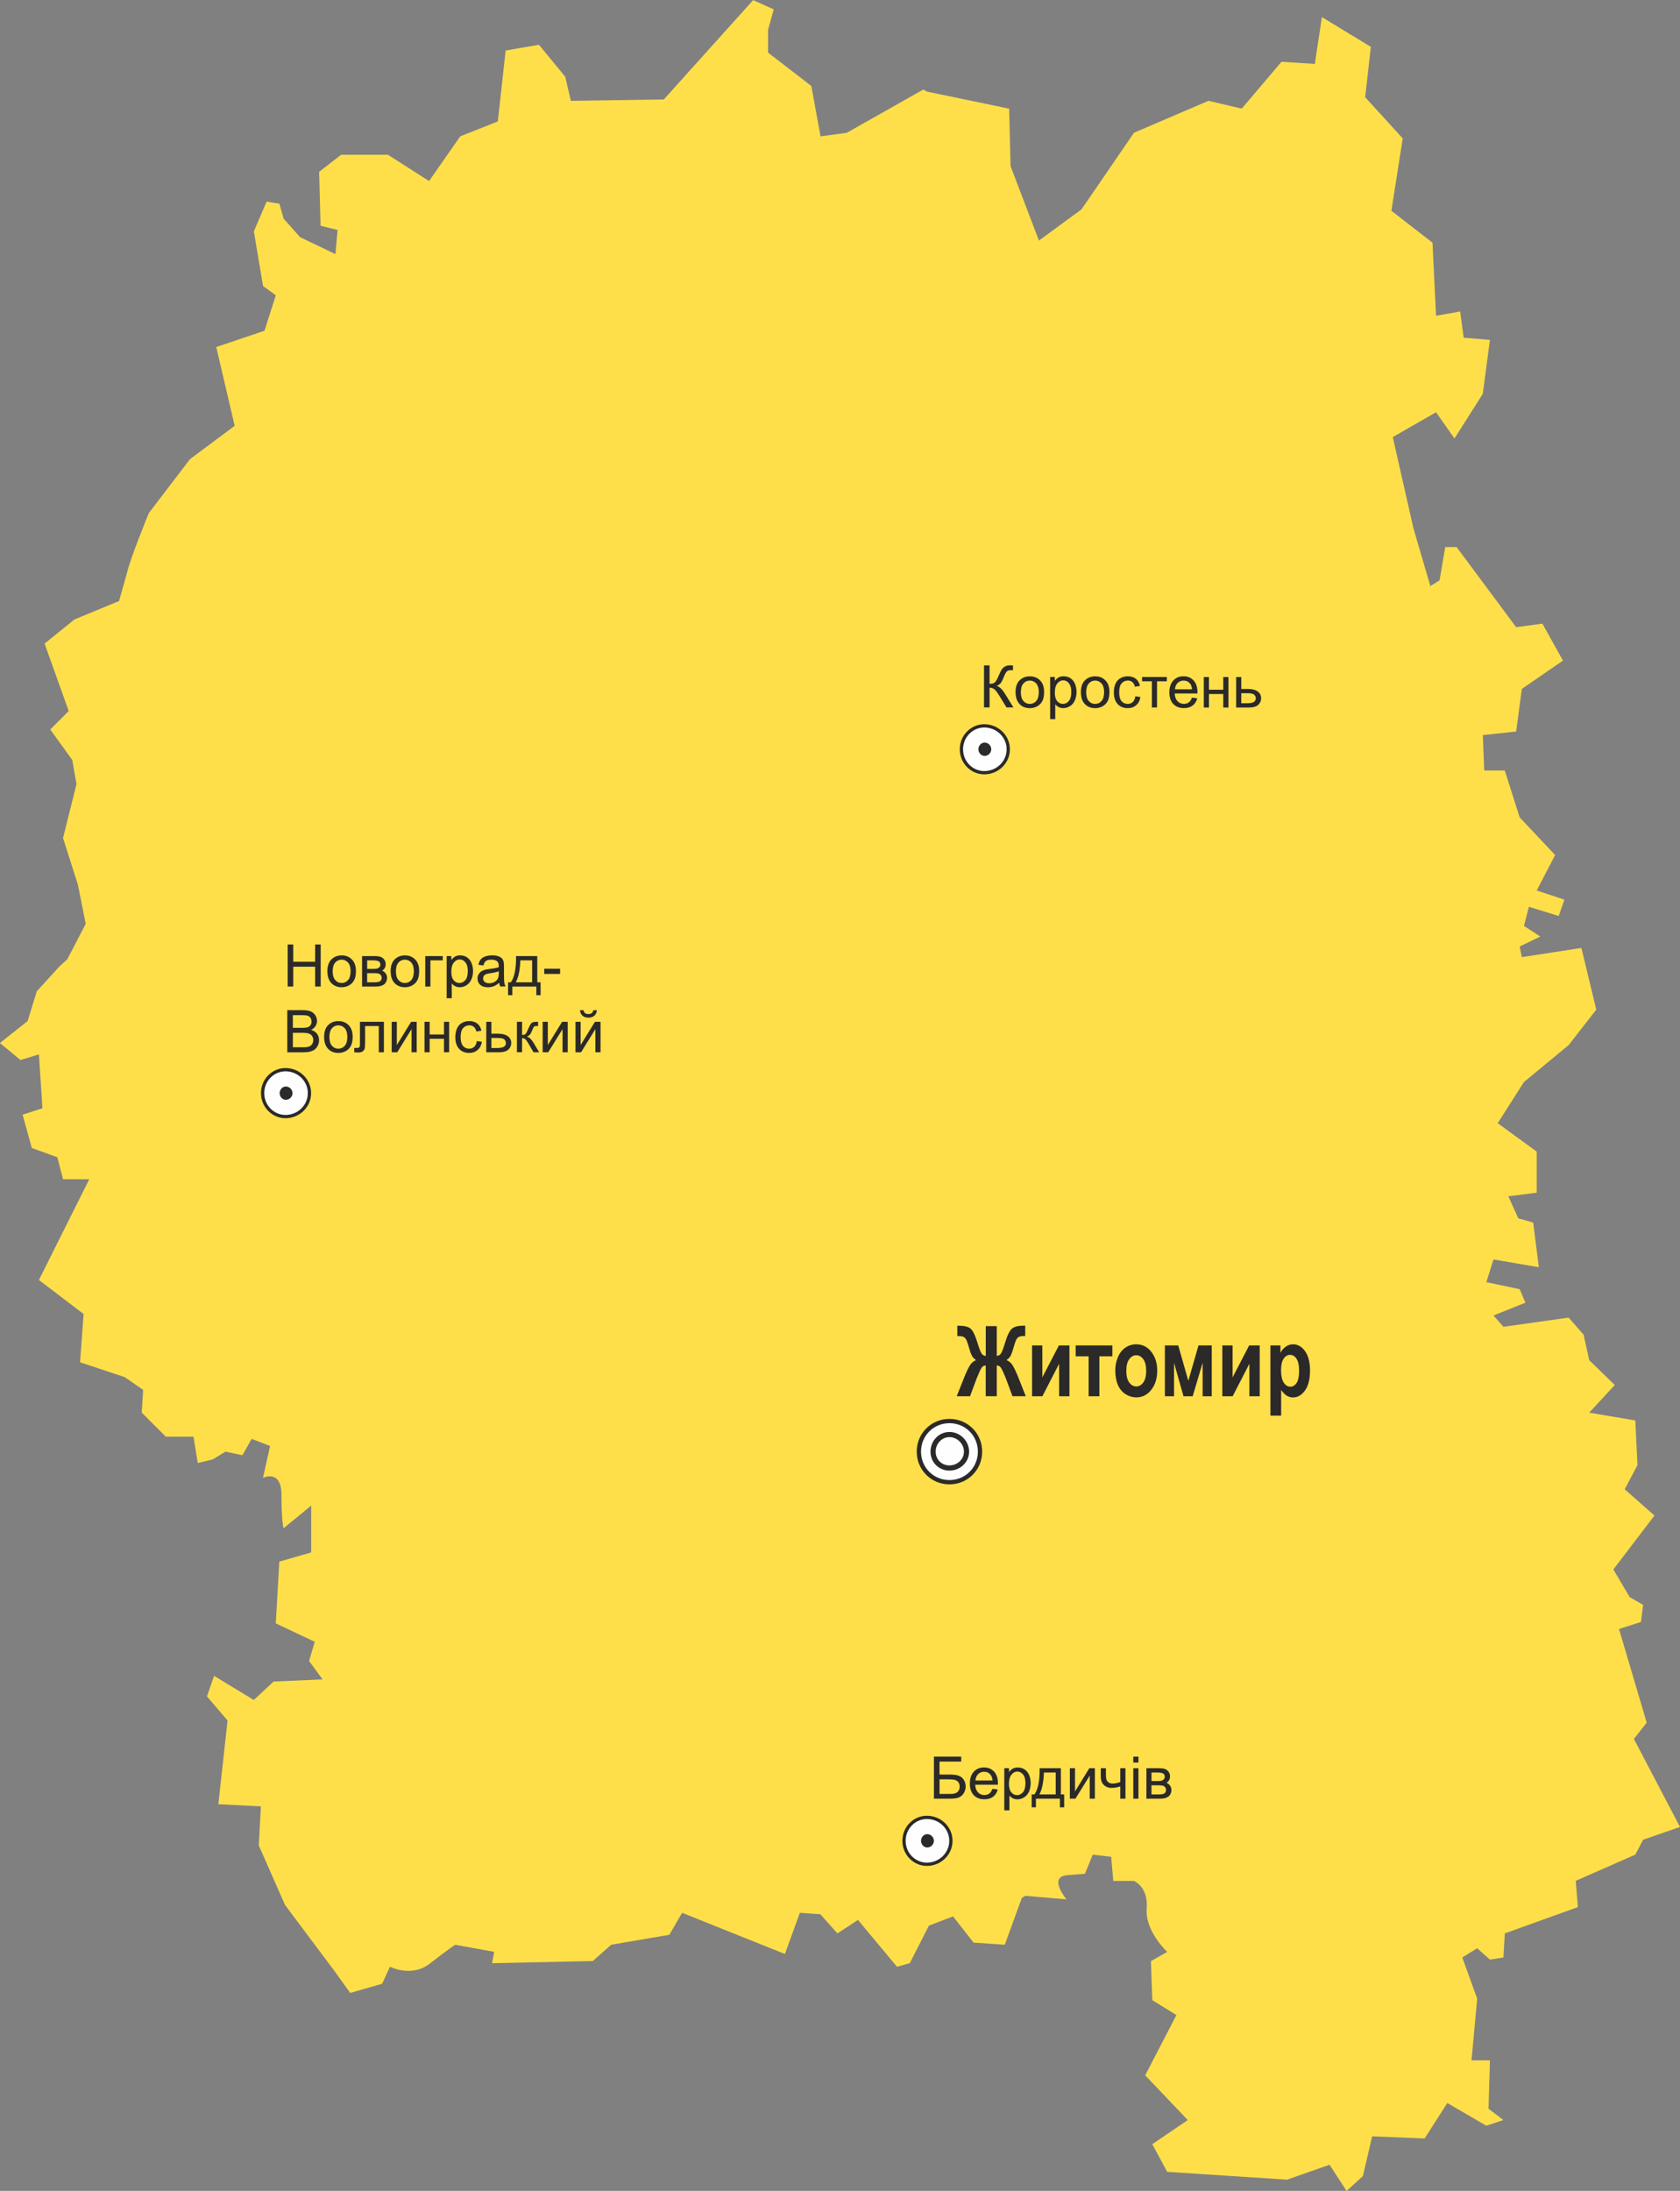 <?xml version="1.0" encoding="UTF-8" standalone="no"?>
<!-- Created with Inkscape (http://www.inkscape.org/) -->

<svg
   xmlns:svg="http://www.w3.org/2000/svg"
   xmlns="http://www.w3.org/2000/svg"
   version="1.1"
   width="60.524mm"
   height="78.895mm"
   viewBox="0 0 49.782 64.892"
   id="svg2"
   xml:space="preserve"
   style="fill-rule:evenodd">
 <rect x="0" y="0" width="49.782" height="64.892" fill="#808080" stroke="none"/>
 <defs
   id="defs4">
  <style
   type="text/css"
   id="style6" />
 </defs>
 <g
   id="Layer_x0020_1">
  
  <path
   d="m 44.108,62.455 0.042,-1.429 -0.546,0 0.168,-1.828 -0.441,-1.219 0.441,-0.273 0.378,0.336 0.399,-0.063 0.042,-0.714 2.164,-0.778 -0.063,-0.778 1.766,-0.777 0.231,-0.441 1.093,-0.378 -1.366,-2.606 0.379,-0.483 -0.82,-2.774 0.651,-0.21 0.063,-0.504 -0.399,-0.231 -0.483,-0.819 1.218,-1.597 -0.882,-0.778 0.378,-0.714 -0.063,-1.324 -1.366,-0.231 0.757,-0.819 -0.757,-0.736 -0.168,-0.757 -0.442,-0.504 -1.933,0.273 -0.294,-0.336 0.946,-0.378 -0.169,-0.4 -0.988,-0.209 0.21,-0.672 1.345,0.23 -0.168,-1.323 -0.442,-0.126 -0.294,-0.652 0.84,-0.106 0,-1.218 -1.155,-0.841 0.777,-1.219 1.324,-1.093 0.82,-1.051 -0.441,-1.828 -1.765,0.273 -0.063,-0.316 0.61,-0.294 -0.484,-0.315 0.147,-0.567 0.883,0.273 0.168,-0.483 -0.82,-0.273 0.546,-1.05 -1.051,-1.115 -0.441,-1.387 -0.609,0 -0.042,-1.05 0.988,-0.106 0.168,-1.262 1.219,-0.839 -0.61,-1.094 -0.777,0.105 -1.765,-2.374 -0.337,0 -0.168,0.988 -0.273,0.168 -0.504,-1.723 -0.609,-2.69 1.282,-0.736 0.546,0.777 0.84,-1.323 0.21,-1.597 -0.777,-0.064 -0.105,-0.777 -0.714,0.127 -0.105,-2.165 -1.218,-0.945 0.336,-2.144 -1.113,-1.219 0.168,-1.492 -1.45,-0.882 -0.21,1.387 -0.988,-0.063 -1.177,1.387 -0.987,-0.231 -2.207,0.946 -1.555,2.269 -1.261,0.925 -0.841,-2.206 -0.042,-1.702 -2.437,-0.505 -0.105,-0.062 -2.27,1.282 -0.777,0.105 -0.273,-1.492 -1.282,-0.988 0,-0.672 0.168,-0.609 -0.61,-0.274 -2.647,2.942 -2.753,0.042 -0.169,-0.715 -0.778,-0.946 -0.987,0.169 -0.231,2.101 -1.114,0.442 -0.924,1.324 -1.219,-0.778 -1.387,0 -0.651,0.505 0.042,1.597 0.504,0.126 -0.063,0.715 -1.051,-0.504 -0.484,-0.547 -0.126,-0.441 -0.379,-0.064 -0.378,0.883 0.273,1.618 0.378,0.273 -0.336,1.051 -1.429,0.483 0.546,2.333 -1.325,0.988 -1.219,1.597 c 0,0 -0.546,1.324 -0.651,1.786 -0.126,0.441 -0.231,0.819 -0.231,0.819 l -1.324,0.547 -0.883,0.714 0.715,1.996 -0.547,0.547 0.652,0.903 0.126,0.714 -0.399,1.598 0.441,1.386 0.231,1.156 -0.546,1.051 -0.231,0.21 -0.672,0.735 -0.273,0.883 -0.82,0.651 0.609,0.505 0.546,-0.168 0.105,1.596 -0.588,0.19 0.273,0.988 0.756,0.273 0.169,0.651 0.777,0 -1.492,2.984 1.324,1.008 -0.105,1.429 1.324,0.441 0.546,0.378 -0.042,0.672 0.715,0.715 0.819,0 0.126,0.778 0.441,-0.105 0.379,-0.231 0.504,0.105 0.273,-0.483 0.546,0.21 -0.21,0.945 c 0,0 0.547,-0.274 0.547,0.505 0,0.777 0.063,0.987 0.063,0.987 l 0.819,-0.672 0,1.387 -0.945,0.273 -0.105,1.829 1.155,0.546 -0.168,0.567 0.399,0.547 -1.45,0.063 -0.588,0.546 -1.177,-0.715 -0.21,0.609 0.61,0.715 -0.273,2.479 1.261,0.063 -0.063,1.156 0.778,1.765 1.449,1.934 0.483,0.672 0.946,-0.273 0.231,-0.504 c 0,0 0.651,0.336 1.197,-0.105 0.568,-0.441 0.736,-0.546 0.736,-0.546 l 1.156,0.21 -0.063,0.336 2.984,-0.063 0.546,-0.483 1.723,-0.295 0.379,-0.651 3.046,1.219 0.442,-1.219 0.609,0.042 0.504,0.568 0.61,-0.399 1.156,1.387 0.378,-0.105 0.568,-1.114 0.715,-0.273 0.608,0.777 0.925,0.063 0.505,-1.387 0.105,-0.063 1.219,0.106 c 0,0 -0.546,-0.652 0,-0.715 0.546,-0.042 0.546,-0.042 0.546,-0.042 l 0.231,-0.567 0.547,0.063 0.063,0.715 0.61,0 c 0,0 0.441,0.169 0.378,0.841 -0.042,0.651 0.609,1.261 0.609,1.261 l -0.483,0.273 0.042,1.156 0.714,0.441 -0.925,1.786 1.261,1.324 -1.051,0.715 0.441,0.819 3.551,0.232 1.261,-0.442 0.505,0.777 0.483,-0.441 0.274,-1.177 1.555,0.063 0.672,-1.05 1.156,0.672 0.504,-0.168 -0.441,-0.336 z"
   id="path10"
   style="fill:#ffdf49" />
  <g
   id="_29196512">
   <path
   d="m 8.46,33.072 c 0.388,0 0.71,-0.307 0.71,-0.695 0,-0.387 -0.323,-0.694 -0.71,-0.694 -0.371,0 -0.678,0.306 -0.678,0.694 0,0.388 0.307,0.695 0.678,0.695 z"
   id="_307825952"
   style="fill:#fefefe;stroke:#2b2a29;stroke-width:0.097" />
   <path
   d="m 8.47,32.544 c 0.09,0 0.166,-0.076 0.166,-0.166 0,-0.089 -0.076,-0.165 -0.166,-0.165 -0.083,0 -0.152,0.076 -0.152,0.165 0,0.09 0.069,0.166 0.152,0.166 z"
   id="_29196488"
   style="fill:#2b2a29;stroke:#2b2a29;stroke-width:0.063" />
  </g>
  <g
   id="_180312632">
   <path
   d="m 29.167,22.887 c 0.388,0 0.71,-0.306 0.71,-0.694 0,-0.387 -0.323,-0.694 -0.71,-0.694 -0.371,0 -0.678,0.307 -0.678,0.694 0,0.388 0.307,0.694 0.678,0.694 z"
   id="_310455064"
   style="fill:#fefefe;stroke:#2b2a29;stroke-width:0.097" />
   <path
   d="m 29.176,22.358 c 0.09,0 0.166,-0.076 0.166,-0.166 0,-0.089 -0.076,-0.166 -0.166,-0.166 -0.083,0 -0.152,0.076 -0.152,0.166 0,0.09 0.069,0.166 0.152,0.166 z"
   id="_180312728"
   style="fill:#2b2a29;stroke:#2b2a29;stroke-width:0.063" />
  </g>
  <g
   id="_307825976">
   <path
   d="m 27.466,55.218 c 0.388,0 0.711,-0.307 0.711,-0.695 0,-0.387 -0.323,-0.694 -0.711,-0.694 -0.371,0 -0.678,0.307 -0.678,0.694 0,0.388 0.307,0.695 0.678,0.695 z"
   id="_305771952"
   style="fill:#fefefe;stroke:#2b2a29;stroke-width:0.097" />
   <path
   d="m 27.476,54.689 c 0.09,0 0.166,-0.076 0.166,-0.166 0,-0.089 -0.076,-0.166 -0.166,-0.166 -0.083,0 -0.152,0.076 -0.152,0.166 0,0.09 0.069,0.166 0.152,0.166 z"
   id="_307825904"
   style="fill:#2b2a29;stroke:#2b2a29;stroke-width:0.063" />
  </g>
  <path
   d="m 27.675,52.029 0.808,0 0,0.147 -0.643,0 0,0.384 0.297,0 c 0.11,0 0.197,0.01 0.262,0.032 0.065,0.021 0.117,0.06 0.156,0.118 0.039,0.058 0.059,0.126 0.059,0.203 0,0.063 -0.014,0.122 -0.042,0.176 -0.028,0.055 -0.07,0.099 -0.126,0.134 -0.055,0.034 -0.15,0.052 -0.284,0.052 l -0.488,0 0,-1.246 z m 0.165,1.106 0.33,0 c 0.089,0 0.156,-0.018 0.2,-0.055 0.045,-0.036 0.067,-0.091 0.067,-0.163 0,-0.052 -0.013,-0.095 -0.038,-0.129 -0.025,-0.035 -0.061,-0.057 -0.106,-0.069 -0.045,-0.011 -0.123,-0.017 -0.232,-0.017 l -0.22,0 0,0.433 z m 1.568,-0.151 0.158,0.019 c -0.025,0.093 -0.071,0.164 -0.138,0.215 -0.068,0.051 -0.154,0.076 -0.259,0.076 -0.132,0 -0.237,-0.041 -0.314,-0.122 -0.077,-0.081 -0.116,-0.195 -0.116,-0.342 0,-0.152 0.039,-0.27 0.117,-0.354 0.078,-0.084 0.18,-0.126 0.304,-0.126 0.121,0 0.219,0.041 0.296,0.123 0.077,0.082 0.115,0.198 0.115,0.347 0,0.009 -2.47e-4,0.023 -8.23e-4,0.041 l -0.673,0 c 0.005,0.099 0.034,0.175 0.084,0.228 0.051,0.053 0.113,0.079 0.189,0.079 0.056,0 0.104,-0.015 0.144,-0.044 0.04,-0.029 0.071,-0.076 0.094,-0.141 z m -0.502,-0.247 0.504,0 c -0.007,-0.076 -0.026,-0.133 -0.058,-0.171 -0.049,-0.059 -0.112,-0.088 -0.19,-0.088 -0.07,0 -0.129,0.024 -0.177,0.07 -0.048,0.047 -0.074,0.11 -0.08,0.189 z m 0.853,0.884 0,-1.249 0.139,0 0,0.117 c 0.033,-0.046 0.07,-0.08 0.111,-0.103 0.041,-0.023 0.091,-0.035 0.15,-0.035 0.077,0 0.145,0.02 0.204,0.059 0.059,0.04 0.104,0.096 0.133,0.168 0.03,0.072 0.045,0.151 0.045,0.238 0,0.092 -0.017,0.176 -0.05,0.25 -0.033,0.074 -0.081,0.131 -0.144,0.17 -0.063,0.039 -0.13,0.059 -0.199,0.059 -0.051,0 -0.097,-0.011 -0.137,-0.032 -0.041,-0.021 -0.074,-0.049 -0.1,-0.082 l 0,0.439 -0.153,0 z m 0.138,-0.792 c 0,0.116 0.023,0.202 0.07,0.258 0.047,0.055 0.104,0.083 0.171,0.083 0.068,0 0.126,-0.029 0.175,-0.086 0.048,-0.057 0.073,-0.146 0.073,-0.267 0,-0.115 -0.024,-0.201 -0.071,-0.259 -0.047,-0.057 -0.104,-0.086 -0.169,-0.086 -0.065,0 -0.123,0.03 -0.173,0.091 -0.05,0.061 -0.075,0.15 -0.075,0.266 z m 0.91,-0.456 0.629,0 0,0.777 0.098,0 0,0.382 -0.126,0 0,-0.256 -0.711,0 0,0.256 -0.126,0 0,-0.382 0.081,0 c 0.108,-0.146 0.159,-0.405 0.155,-0.777 z m 0.127,0.127 c -0.011,0.293 -0.057,0.51 -0.136,0.65 l 0.485,0 0,-0.65 -0.349,0 z m 0.768,-0.127 0.153,0 0,0.689 0.424,-0.689 0.165,0 0,0.903 -0.153,0 0,-0.684 -0.424,0.684 -0.165,0 0,-0.903 z m 0.916,0 0.153,0 0,0.171 c 0,0.073 0.004,0.127 0.013,0.16 0.009,0.033 0.03,0.062 0.063,0.087 0.033,0.025 0.075,0.037 0.126,0.037 0.058,0 0.133,-0.015 0.224,-0.046 l 0,-0.409 0.153,0 0,0.903 -0.153,0 0,-0.364 c -0.094,0.03 -0.182,0.044 -0.263,0.044 -0.069,0 -0.129,-0.017 -0.181,-0.052 -0.053,-0.035 -0.088,-0.077 -0.107,-0.128 -0.019,-0.05 -0.028,-0.106 -0.028,-0.167 l 0,-0.236 z m 0.964,-0.167 0,-0.176 0.153,0 0,0.176 -0.153,0 z m 0,1.07 0,-0.903 0.153,0 0,0.903 -0.153,0 z m 0.387,-0.903 0.353,0 c 0.087,0 0.151,0.007 0.194,0.021 0.042,0.015 0.078,0.041 0.109,0.08 0.03,0.039 0.046,0.085 0.046,0.139 0,0.043 -0.009,0.081 -0.027,0.113 -0.018,0.032 -0.045,0.059 -0.08,0.08 0.043,0.014 0.078,0.041 0.106,0.08 0.028,0.039 0.042,0.085 0.042,0.138 -0.005,0.086 -0.036,0.149 -0.092,0.19 -0.056,0.042 -0.136,0.062 -0.242,0.062 l -0.407,0 0,-0.903 z m 0.153,0.38 0.163,0 c 0.065,0 0.11,-0.003 0.134,-0.01 0.024,-0.007 0.046,-0.021 0.066,-0.041 0.019,-0.021 0.029,-0.046 0.029,-0.074 0,-0.048 -0.017,-0.081 -0.051,-0.1 -0.034,-0.019 -0.091,-0.028 -0.173,-0.028 l -0.168,0 0,0.253 z m 0,0.397 0.201,0 c 0.087,0 0.146,-0.01 0.178,-0.03 0.032,-0.02 0.049,-0.055 0.051,-0.104 0,-0.029 -0.009,-0.056 -0.028,-0.08 -0.019,-0.025 -0.043,-0.04 -0.073,-0.047 -0.03,-0.007 -0.078,-0.01 -0.145,-0.01 l -0.185,0 0,0.271 z"
   id="path21"
   style="fill:#2b2a29;fill-rule:nonzero" />
  <path
   d="m 29.158,19.708 0.165,0 0,0.546 c 0.075,0 0.128,-0.014 0.159,-0.044 0.03,-0.029 0.07,-0.099 0.117,-0.21 0.035,-0.082 0.063,-0.139 0.086,-0.173 0.022,-0.034 0.054,-0.062 0.095,-0.085 0.042,-0.023 0.087,-0.035 0.137,-0.035 0.064,0 0.097,5.76e-4 0.1,0.002 l 0,0.143 c -0.006,0 -0.017,-3.29e-4 -0.033,-9.04e-4 -0.018,-5.76e-4 -0.029,-8.23e-4 -0.033,-8.23e-4 -0.053,0 -0.092,0.013 -0.117,0.038 -0.026,0.026 -0.056,0.08 -0.089,0.163 -0.042,0.105 -0.077,0.172 -0.106,0.199 -0.029,0.027 -0.064,0.049 -0.104,0.066 0.08,0.022 0.16,0.096 0.238,0.222 l 0.257,0.415 -0.205,0 -0.208,-0.338 c -0.057,-0.093 -0.105,-0.158 -0.144,-0.193 -0.039,-0.035 -0.088,-0.052 -0.15,-0.052 l 0,0.583 -0.165,0 0,-1.246 z m 0.935,0.795 c 0,-0.167 0.046,-0.291 0.14,-0.371 0.077,-0.067 0.172,-0.1 0.284,-0.1 0.124,0 0.226,0.041 0.304,0.122 0.079,0.081 0.118,0.194 0.118,0.337 0,0.116 -0.017,0.208 -0.052,0.274 -0.035,0.067 -0.086,0.118 -0.152,0.155 -0.067,0.037 -0.139,0.055 -0.218,0.055 -0.126,0 -0.228,-0.04 -0.306,-0.122 -0.078,-0.081 -0.117,-0.198 -0.117,-0.35 z m 0.157,0 c 0,0.116 0.025,0.202 0.076,0.26 0.051,0.058 0.114,0.086 0.19,0.086 0.076,0 0.139,-0.029 0.19,-0.087 0.05,-0.058 0.075,-0.146 0.075,-0.264 0,-0.112 -0.025,-0.196 -0.076,-0.254 -0.051,-0.057 -0.114,-0.086 -0.189,-0.086 -0.076,0 -0.14,0.029 -0.19,0.086 -0.051,0.057 -0.076,0.144 -0.076,0.259 z m 0.868,0.797 0,-1.249 0.139,0 0,0.117 c 0.033,-0.046 0.07,-0.08 0.111,-0.103 0.041,-0.023 0.091,-0.035 0.15,-0.035 0.077,0 0.145,0.02 0.204,0.059 0.059,0.04 0.104,0.096 0.133,0.168 0.03,0.072 0.045,0.151 0.045,0.238 0,0.092 -0.017,0.176 -0.05,0.25 -0.033,0.074 -0.081,0.131 -0.144,0.17 -0.063,0.039 -0.13,0.059 -0.199,0.059 -0.051,0 -0.097,-0.011 -0.137,-0.032 -0.041,-0.021 -0.074,-0.049 -0.1,-0.082 l 0,0.439 -0.153,0 z m 0.138,-0.792 c 0,0.116 0.023,0.202 0.07,0.258 0.047,0.055 0.104,0.083 0.171,0.083 0.068,0 0.126,-0.029 0.175,-0.086 0.048,-0.057 0.073,-0.146 0.073,-0.267 0,-0.115 -0.024,-0.201 -0.071,-0.259 -0.047,-0.057 -0.104,-0.086 -0.169,-0.086 -0.065,0 -0.123,0.03 -0.173,0.091 -0.05,0.061 -0.075,0.15 -0.075,0.266 z m 0.773,-0.005 c 0,-0.167 0.046,-0.291 0.14,-0.371 0.077,-0.067 0.172,-0.1 0.284,-0.1 0.124,0 0.226,0.041 0.304,0.122 0.079,0.081 0.118,0.194 0.118,0.337 0,0.116 -0.017,0.208 -0.052,0.274 -0.035,0.067 -0.086,0.118 -0.152,0.155 -0.067,0.037 -0.139,0.055 -0.218,0.055 -0.126,0 -0.228,-0.04 -0.306,-0.122 -0.078,-0.081 -0.117,-0.198 -0.117,-0.35 z m 0.157,0 c 0,0.116 0.025,0.202 0.076,0.26 0.051,0.058 0.114,0.086 0.19,0.086 0.076,0 0.139,-0.029 0.19,-0.087 0.05,-0.058 0.075,-0.146 0.075,-0.264 0,-0.112 -0.025,-0.196 -0.076,-0.254 -0.051,-0.057 -0.114,-0.086 -0.189,-0.086 -0.076,0 -0.14,0.029 -0.19,0.086 -0.051,0.057 -0.076,0.144 -0.076,0.259 z m 1.457,0.121 0.15,0.02 c -0.016,0.104 -0.058,0.185 -0.126,0.243 -0.068,0.059 -0.151,0.088 -0.25,0.088 -0.123,0 -0.223,-0.04 -0.298,-0.121 -0.075,-0.081 -0.113,-0.196 -0.113,-0.347 0,-0.097 0.016,-0.183 0.049,-0.256 0.032,-0.073 0.082,-0.128 0.148,-0.165 0.066,-0.037 0.138,-0.055 0.215,-0.055 0.098,0 0.178,0.025 0.241,0.075 0.062,0.05 0.102,0.12 0.12,0.211 l -0.149,0.023 c -0.014,-0.061 -0.039,-0.106 -0.075,-0.137 -0.036,-0.03 -0.079,-0.046 -0.131,-0.046 -0.077,0 -0.14,0.028 -0.188,0.083 -0.048,0.055 -0.072,0.142 -0.072,0.262 0,0.121 0.023,0.209 0.07,0.265 0.046,0.055 0.107,0.082 0.182,0.082 0.06,0 0.11,-0.019 0.15,-0.055 0.04,-0.037 0.066,-0.093 0.077,-0.17 z m 0.199,-0.572 0.734,0 0,0.127 -0.291,0 0,0.776 -0.152,0 0,-0.776 -0.291,0 0,-0.127 z m 1.478,0.612 0.158,0.019 c -0.025,0.093 -0.071,0.164 -0.138,0.215 -0.068,0.051 -0.154,0.076 -0.259,0.076 -0.132,0 -0.237,-0.041 -0.314,-0.122 -0.077,-0.081 -0.116,-0.195 -0.116,-0.342 0,-0.152 0.039,-0.27 0.117,-0.354 0.078,-0.084 0.18,-0.126 0.304,-0.126 0.121,0 0.219,0.041 0.296,0.123 0.077,0.082 0.115,0.198 0.115,0.347 0,0.009 -2.47e-4,0.023 -8.23e-4,0.041 l -0.673,0 c 0.005,0.099 0.034,0.175 0.084,0.228 0.051,0.053 0.113,0.079 0.189,0.079 0.056,0 0.104,-0.015 0.144,-0.044 0.04,-0.029 0.071,-0.076 0.094,-0.141 z m -0.502,-0.247 0.504,0 c -0.007,-0.076 -0.026,-0.133 -0.058,-0.171 -0.049,-0.059 -0.112,-0.088 -0.19,-0.088 -0.07,0 -0.129,0.024 -0.177,0.07 -0.048,0.047 -0.074,0.11 -0.08,0.189 z m 0.853,-0.364 0.153,0 0,0.376 0.424,0 0,-0.376 0.153,0 0,0.903 -0.153,0 0,-0.4 -0.424,0 0,0.4 -0.153,0 0,-0.903 z m 0.958,0 0.153,0 0,0.353 0.194,0 c 0.127,0 0.224,0.025 0.292,0.074 0.068,0.049 0.102,0.117 0.102,0.203 0,0.075 -0.028,0.14 -0.085,0.193 -0.057,0.054 -0.148,0.08 -0.273,0.08 l -0.382,0 0,-0.903 z m 0.153,0.777 0.161,0 c 0.097,0 0.166,-0.012 0.207,-0.036 0.041,-0.024 0.062,-0.061 0.062,-0.111 0,-0.039 -0.015,-0.074 -0.046,-0.105 -0.03,-0.031 -0.098,-0.046 -0.203,-0.046 l -0.181,0 0,0.297 z"
   id="path23"
   style="fill:#2b2a29;fill-rule:nonzero" />
  <path
   d="m 8.525,29.22 0,-1.246 0.165,0 0,0.512 0.648,0 0,-0.512 0.165,0 0,1.246 -0.165,0 0,-0.587 -0.648,0 0,0.587 -0.165,0 z m 1.176,-0.451 c 0,-0.167 0.046,-0.291 0.14,-0.371 0.077,-0.067 0.172,-0.1 0.284,-0.1 0.124,0 0.226,0.041 0.304,0.122 0.079,0.081 0.118,0.194 0.118,0.337 0,0.116 -0.017,0.208 -0.052,0.274 -0.035,0.067 -0.086,0.118 -0.152,0.155 -0.067,0.037 -0.139,0.055 -0.218,0.055 -0.126,0 -0.228,-0.04 -0.306,-0.122 -0.078,-0.081 -0.117,-0.198 -0.117,-0.35 z m 0.157,0 c 0,0.116 0.025,0.202 0.076,0.26 0.051,0.058 0.114,0.086 0.19,0.086 0.076,0 0.139,-0.029 0.19,-0.087 0.05,-0.058 0.075,-0.146 0.075,-0.264 0,-0.112 -0.025,-0.196 -0.076,-0.254 -0.051,-0.057 -0.114,-0.086 -0.189,-0.086 -0.076,0 -0.14,0.029 -0.19,0.086 -0.051,0.057 -0.076,0.144 -0.076,0.259 z m 0.869,-0.451 0.353,0 c 0.087,0 0.151,0.007 0.194,0.021 0.042,0.015 0.078,0.041 0.109,0.08 0.03,0.039 0.046,0.085 0.046,0.139 0,0.043 -0.009,0.081 -0.027,0.113 -0.018,0.032 -0.045,0.059 -0.08,0.08 0.043,0.014 0.078,0.041 0.106,0.08 0.028,0.039 0.042,0.085 0.042,0.138 -0.005,0.086 -0.036,0.149 -0.092,0.19 -0.056,0.042 -0.136,0.062 -0.242,0.062 l -0.407,0 0,-0.903 z m 0.153,0.38 0.163,0 c 0.065,0 0.11,-0.003 0.134,-0.01 0.024,-0.007 0.046,-0.021 0.066,-0.041 0.019,-0.021 0.029,-0.046 0.029,-0.074 0,-0.048 -0.017,-0.081 -0.051,-0.1 -0.034,-0.019 -0.091,-0.028 -0.173,-0.028 l -0.168,0 0,0.253 z m 0,0.397 0.201,0 c 0.087,0 0.146,-0.01 0.178,-0.03 0.032,-0.02 0.049,-0.055 0.051,-0.104 0,-0.029 -0.009,-0.056 -0.028,-0.08 -0.019,-0.025 -0.043,-0.04 -0.073,-0.047 -0.03,-0.007 -0.078,-0.01 -0.145,-0.01 l -0.185,0 0,0.271 z m 0.695,-0.326 c 0,-0.167 0.046,-0.291 0.14,-0.371 0.077,-0.067 0.172,-0.1 0.284,-0.1 0.124,0 0.226,0.041 0.304,0.122 0.079,0.081 0.118,0.194 0.118,0.337 0,0.116 -0.017,0.208 -0.052,0.274 -0.035,0.067 -0.086,0.118 -0.152,0.155 -0.067,0.037 -0.139,0.055 -0.218,0.055 -0.126,0 -0.228,-0.04 -0.306,-0.122 -0.078,-0.081 -0.117,-0.198 -0.117,-0.35 z m 0.157,0 c 0,0.116 0.025,0.202 0.076,0.26 0.051,0.058 0.114,0.086 0.19,0.086 0.076,0 0.139,-0.029 0.19,-0.087 0.05,-0.058 0.075,-0.146 0.075,-0.264 0,-0.112 -0.025,-0.196 -0.076,-0.254 -0.051,-0.057 -0.114,-0.086 -0.189,-0.086 -0.076,0 -0.14,0.029 -0.19,0.086 -0.051,0.057 -0.076,0.144 -0.076,0.259 z m 0.869,-0.451 0.519,0 0,0.127 -0.366,0 0,0.776 -0.153,0 0,-0.903 z m 0.634,1.249 0,-1.249 0.139,0 0,0.117 c 0.033,-0.046 0.07,-0.08 0.111,-0.103 0.041,-0.023 0.091,-0.035 0.15,-0.035 0.077,0 0.145,0.02 0.204,0.059 0.059,0.04 0.104,0.096 0.133,0.168 0.03,0.072 0.045,0.151 0.045,0.238 0,0.092 -0.017,0.176 -0.05,0.25 -0.033,0.074 -0.081,0.131 -0.144,0.17 -0.063,0.039 -0.13,0.059 -0.199,0.059 -0.051,0 -0.097,-0.011 -0.137,-0.032 -0.041,-0.021 -0.074,-0.049 -0.1,-0.082 l 0,0.439 -0.153,0 z m 0.138,-0.792 c 0,0.116 0.023,0.202 0.07,0.258 0.047,0.055 0.104,0.083 0.171,0.083 0.068,0 0.126,-0.029 0.175,-0.086 0.048,-0.057 0.073,-0.146 0.073,-0.267 0,-0.115 -0.024,-0.201 -0.071,-0.259 -0.047,-0.057 -0.104,-0.086 -0.169,-0.086 -0.065,0 -0.123,0.03 -0.173,0.091 -0.05,0.061 -0.075,0.15 -0.075,0.266 z m 1.419,0.335 c -0.057,0.048 -0.111,0.082 -0.164,0.102 -0.053,0.02 -0.109,0.03 -0.169,0.03 -0.099,0 -0.175,-0.024 -0.229,-0.073 -0.053,-0.048 -0.08,-0.111 -0.08,-0.186 0,-0.044 0.01,-0.085 0.03,-0.121 0.02,-0.037 0.046,-0.066 0.079,-0.088 0.033,-0.022 0.069,-0.039 0.11,-0.05 0.03,-0.008 0.075,-0.016 0.136,-0.023 0.124,-0.015 0.215,-0.032 0.273,-0.053 5.76e-4,-0.021 8.23e-4,-0.034 8.23e-4,-0.04 0,-0.062 -0.014,-0.107 -0.044,-0.132 -0.039,-0.035 -0.097,-0.052 -0.174,-0.052 -0.072,0 -0.125,0.012 -0.16,0.038 -0.034,0.025 -0.06,0.07 -0.076,0.134 l -0.149,-0.021 c 0.014,-0.064 0.036,-0.116 0.067,-0.155 0.031,-0.039 0.076,-0.07 0.135,-0.091 0.059,-0.021 0.127,-0.032 0.205,-0.032 0.077,0 0.14,0.009 0.188,0.027 0.048,0.018 0.084,0.041 0.107,0.068 0.023,0.028 0.038,0.062 0.048,0.104 0.005,0.026 0.008,0.073 0.008,0.141 l 0,0.204 c 0,0.142 0.003,0.232 0.01,0.27 0.006,0.038 0.019,0.074 0.039,0.108 l -0.16,0 c -0.016,-0.032 -0.026,-0.069 -0.031,-0.111 z m -0.013,-0.342 c -0.056,0.023 -0.139,0.042 -0.25,0.058 -0.063,0.009 -0.108,0.019 -0.133,0.031 -0.026,0.011 -0.046,0.028 -0.06,0.05 -0.014,0.022 -0.021,0.046 -0.021,0.073 0,0.041 0.016,0.075 0.046,0.102 0.031,0.027 0.076,0.041 0.136,0.041 0.059,0 0.111,-0.013 0.157,-0.039 0.046,-0.026 0.08,-0.061 0.101,-0.106 0.017,-0.035 0.025,-0.086 0.025,-0.153 l 0,-0.056 z m 0.513,-0.45 0.629,0 0,0.777 0.098,0 0,0.382 -0.126,0 0,-0.256 -0.711,0 0,0.256 -0.126,0 0,-0.382 0.081,0 c 0.108,-0.146 0.159,-0.405 0.155,-0.777 z m 0.127,0.127 c -0.011,0.293 -0.057,0.51 -0.136,0.65 l 0.485,0 0,-0.65 -0.349,0 z m 0.708,0.402 0,-0.154 0.47,0 0,0.154 -0.47,0 z m -7.614,2.319 0,-1.246 0.468,0 c 0.095,0 0.171,0.013 0.229,0.038 0.058,0.025 0.103,0.064 0.135,0.117 0.033,0.052 0.049,0.107 0.049,0.165 0,0.053 -0.015,0.103 -0.044,0.15 -0.029,0.047 -0.072,0.085 -0.131,0.114 0.075,0.022 0.133,0.06 0.174,0.113 0.041,0.053 0.061,0.116 0.061,0.189 0,0.058 -0.012,0.113 -0.037,0.163 -0.025,0.05 -0.055,0.089 -0.091,0.116 -0.036,0.027 -0.082,0.048 -0.136,0.062 -0.055,0.014 -0.122,0.021 -0.201,0.021 l -0.475,0 z m 0.165,-0.722 0.27,0 c 0.073,0 0.125,-0.005 0.157,-0.014 0.042,-0.013 0.073,-0.033 0.095,-0.062 0.021,-0.029 0.032,-0.065 0.032,-0.109 0,-0.041 -0.01,-0.078 -0.03,-0.109 -0.02,-0.032 -0.048,-0.053 -0.085,-0.065 -0.037,-0.012 -0.1,-0.017 -0.19,-0.017 l -0.249,0 0,0.377 z m 0,0.575 0.31,0 c 0.053,0 0.091,-0.002 0.112,-0.006 0.038,-0.007 0.07,-0.018 0.095,-0.034 0.026,-0.016 0.046,-0.039 0.063,-0.069 0.016,-0.03 0.025,-0.065 0.025,-0.105 0,-0.046 -0.012,-0.087 -0.036,-0.121 -0.024,-0.034 -0.057,-0.058 -0.099,-0.072 -0.042,-0.014 -0.103,-0.021 -0.182,-0.021 l -0.288,0 0,0.428 z m 0.926,-0.304 c 0,-0.167 0.046,-0.291 0.14,-0.371 0.077,-0.067 0.172,-0.1 0.284,-0.1 0.124,0 0.226,0.041 0.304,0.122 0.079,0.081 0.118,0.194 0.118,0.337 0,0.116 -0.017,0.208 -0.052,0.274 -0.035,0.067 -0.086,0.118 -0.152,0.155 -0.067,0.037 -0.139,0.055 -0.218,0.055 -0.126,0 -0.228,-0.04 -0.306,-0.122 -0.078,-0.081 -0.117,-0.198 -0.117,-0.35 z m 0.157,0 c 0,0.116 0.025,0.202 0.076,0.26 0.051,0.058 0.114,0.086 0.19,0.086 0.076,0 0.139,-0.029 0.19,-0.087 0.05,-0.058 0.075,-0.146 0.075,-0.264 0,-0.112 -0.025,-0.196 -0.076,-0.254 -0.051,-0.057 -0.114,-0.086 -0.189,-0.086 -0.076,0 -0.14,0.029 -0.19,0.086 -0.051,0.057 -0.076,0.144 -0.076,0.259 z m 0.904,-0.451 0.711,0 0,0.903 -0.152,0 0,-0.776 -0.405,0 0,0.45 c 0,0.105 -0.004,0.174 -0.01,0.208 -0.007,0.033 -0.026,0.063 -0.056,0.088 -0.03,0.025 -0.075,0.037 -0.133,0.037 -0.036,0 -0.077,-0.002 -0.123,-0.007 l 0,-0.127 0.067,0 c 0.032,0 0.054,-0.004 0.068,-0.01 0.014,-0.007 0.023,-0.017 0.027,-0.031 0.005,-0.014 0.007,-0.06 0.007,-0.139 l 0,-0.595 z m 0.941,0 0.153,0 0,0.689 0.424,-0.689 0.165,0 0,0.903 -0.153,0 0,-0.684 -0.424,0.684 -0.165,0 0,-0.903 z m 0.973,0 0.153,0 0,0.376 0.424,0 0,-0.376 0.153,0 0,0.903 -0.153,0 0,-0.4 -0.424,0 0,0.4 -0.153,0 0,-0.903 z m 1.55,0.572 0.15,0.02 c -0.016,0.104 -0.058,0.185 -0.126,0.243 -0.068,0.059 -0.151,0.088 -0.25,0.088 -0.123,0 -0.223,-0.04 -0.298,-0.121 -0.075,-0.081 -0.113,-0.196 -0.113,-0.347 0,-0.097 0.016,-0.183 0.049,-0.256 0.032,-0.073 0.082,-0.128 0.148,-0.165 0.066,-0.037 0.138,-0.055 0.215,-0.055 0.098,0 0.178,0.025 0.241,0.075 0.062,0.05 0.102,0.12 0.12,0.211 l -0.149,0.023 c -0.014,-0.061 -0.039,-0.106 -0.075,-0.137 -0.036,-0.03 -0.079,-0.046 -0.131,-0.046 -0.077,0 -0.14,0.028 -0.188,0.083 -0.048,0.055 -0.072,0.142 -0.072,0.262 0,0.121 0.023,0.209 0.07,0.265 0.046,0.055 0.107,0.082 0.182,0.082 0.06,0 0.11,-0.019 0.15,-0.055 0.04,-0.037 0.066,-0.093 0.077,-0.17 z m 0.279,-0.572 0.153,0 0,0.353 0.194,0 c 0.127,0 0.224,0.025 0.292,0.074 0.068,0.049 0.102,0.117 0.102,0.203 0,0.075 -0.028,0.14 -0.085,0.193 -0.057,0.054 -0.148,0.08 -0.273,0.08 l -0.382,0 0,-0.903 z m 0.153,0.777 0.161,0 c 0.097,0 0.166,-0.012 0.207,-0.036 0.041,-0.024 0.062,-0.061 0.062,-0.111 0,-0.039 -0.015,-0.074 -0.046,-0.105 -0.03,-0.031 -0.098,-0.046 -0.203,-0.046 l -0.181,0 0,0.297 z m 0.756,-0.777 0.153,0 0,0.39 c 0.049,0 0.083,-0.009 0.102,-0.028 0.019,-0.019 0.048,-0.073 0.086,-0.163 0.03,-0.071 0.055,-0.118 0.073,-0.141 0.019,-0.023 0.04,-0.038 0.065,-0.046 0.024,-0.008 0.064,-0.012 0.117,-0.012 l 0.031,0 0,0.127 -0.043,-8.22e-4 c -0.04,0 -0.066,0.006 -0.077,0.018 -0.012,0.012 -0.03,0.05 -0.055,0.111 -0.023,0.059 -0.044,0.1 -0.064,0.122 -0.019,0.023 -0.049,0.044 -0.089,0.062 0.066,0.018 0.13,0.079 0.194,0.184 l 0.167,0.28 -0.168,0 -0.163,-0.28 c -0.033,-0.056 -0.063,-0.093 -0.087,-0.111 -0.025,-0.018 -0.055,-0.027 -0.089,-0.027 l 0,0.417 -0.153,0 0,-0.903 z m 0.763,0 0.153,0 0,0.689 0.424,-0.689 0.165,0 0,0.903 -0.153,0 0,-0.684 -0.424,0.684 -0.165,0 0,-0.903 z m 0.973,0 0.153,0 0,0.689 0.424,-0.689 0.165,0 0,0.903 -0.153,0 0,-0.684 -0.424,0.684 -0.165,0 0,-0.903 z m 0.531,-0.342 0.104,0 c -0.008,0.071 -0.034,0.125 -0.078,0.163 -0.043,0.038 -0.101,0.057 -0.173,0.057 -0.073,0 -0.131,-0.019 -0.174,-0.057 -0.044,-0.038 -0.069,-0.092 -0.078,-0.164 l 0.104,0 c 0.008,0.039 0.024,0.067 0.047,0.086 0.023,0.019 0.055,0.028 0.095,0.028 0.046,0 0.081,-0.009 0.104,-0.028 0.024,-0.018 0.039,-0.047 0.047,-0.087 z"
   id="path25"
   style="fill:#2b2a29;fill-rule:nonzero" />
  <g
   id="_311071800">
   <path
   d="m 28.134,43.902 c 0.506,0 0.906,-0.399 0.906,-0.906 0,-0.506 -0.4,-0.906 -0.906,-0.906 -0.506,0 -0.906,0.4 -0.906,0.906 0,0.506 0.4,0.906 0.906,0.906 z"
   id="_311071752"
   style="fill:#fefefe;stroke:#2b2a29;stroke-width:0.127" />
   <path
   d="m 28.134,43.481 c 0.274,0 0.506,-0.211 0.506,-0.485 0,-0.273 -0.232,-0.506 -0.506,-0.506 -0.274,0 -0.485,0.232 -0.485,0.506 0,0.274 0.21,0.485 0.485,0.485"
   id="_311071680"
   style="fill:none;stroke:#2b2a29;stroke-width:0.153" />
  </g>
  <path
   d="m 29.537,39.278 0,0.884 c 0.056,-0.006 0.098,-0.031 0.127,-0.078 0.029,-0.046 0.069,-0.152 0.119,-0.317 0.066,-0.216 0.134,-0.355 0.204,-0.414 0.069,-0.058 0.183,-0.088 0.344,-0.088 0.007,0 0.024,-4.94e-4 0.049,-0.002 l 0,0.31 -0.049,-0.001 c -0.068,0 -0.118,0.011 -0.15,0.032 -0.032,0.021 -0.058,0.054 -0.077,0.097 -0.02,0.044 -0.049,0.133 -0.087,0.268 -0.02,0.072 -0.043,0.132 -0.066,0.18 -0.024,0.048 -0.066,0.093 -0.127,0.136 0.075,0.028 0.137,0.081 0.185,0.161 0.049,0.08 0.102,0.193 0.161,0.339 l 0.226,0.57 -0.394,0 -0.2,-0.537 c -0.002,-0.008 -0.009,-0.022 -0.019,-0.044 -0.006,-0.014 -0.02,-0.047 -0.041,-0.098 -0.042,-0.099 -0.077,-0.163 -0.104,-0.19 -0.027,-0.028 -0.061,-0.041 -0.101,-0.041 l 0,0.91 -0.328,0 0,-0.91 c -0.039,0 -0.072,0.013 -0.1,0.04 -0.028,0.027 -0.063,0.09 -0.104,0.192 -0.024,0.057 -0.038,0.089 -0.042,0.098 -0.007,0.014 -0.013,0.028 -0.019,0.044 l -0.2,0.537 -0.395,0 0.227,-0.57 c 0.056,-0.141 0.109,-0.252 0.158,-0.335 0.05,-0.083 0.113,-0.137 0.189,-0.165 -0.06,-0.043 -0.102,-0.088 -0.126,-0.135 -0.024,-0.047 -0.046,-0.108 -0.067,-0.18 -0.038,-0.133 -0.067,-0.221 -0.086,-0.265 -0.019,-0.044 -0.045,-0.077 -0.077,-0.099 -0.032,-0.022 -0.084,-0.033 -0.157,-0.033 -0.009,0 -0.024,4.12e-4 -0.043,0.001 l 0,-0.31 c 0.025,9.87e-4 0.041,0.002 0.049,0.002 0.163,0 0.278,0.03 0.347,0.089 0.068,0.06 0.135,0.198 0.2,0.412 0.051,0.166 0.091,0.272 0.12,0.318 0.029,0.045 0.071,0.071 0.127,0.077 l 0,-0.884 0.328,0 z m 1.044,0.573 0.306,0 0,0.945 0.49,-0.945 0.313,0 0,1.505 -0.306,0 0,-0.962 -0.496,0.962 -0.306,0 0,-1.505 z m 1.292,0 1.089,0 0,0.322 -0.385,0 0,1.183 -0.318,0 0,-1.183 -0.385,0 0,-0.322 z m 1.175,0.731 c 0,-0.132 0.026,-0.26 0.078,-0.384 0.052,-0.123 0.126,-0.218 0.222,-0.283 0.095,-0.065 0.202,-0.098 0.32,-0.098 0.182,0 0.331,0.074 0.448,0.222 0.116,0.148 0.175,0.335 0.175,0.56 0,0.227 -0.059,0.416 -0.176,0.566 -0.118,0.15 -0.265,0.224 -0.444,0.224 -0.111,0 -0.215,-0.031 -0.316,-0.093 -0.1,-0.062 -0.176,-0.154 -0.229,-0.274 -0.052,-0.12 -0.078,-0.267 -0.078,-0.44 z m 0.327,0.021 c 0,0.149 0.028,0.264 0.085,0.343 0.057,0.079 0.127,0.119 0.21,0.119 0.083,0 0.153,-0.04 0.209,-0.119 0.057,-0.079 0.085,-0.194 0.085,-0.346 0,-0.147 -0.028,-0.261 -0.085,-0.34 -0.056,-0.079 -0.126,-0.119 -0.209,-0.119 -0.083,0 -0.153,0.04 -0.21,0.119 -0.057,0.079 -0.085,0.194 -0.085,0.343 z m 1.144,-0.752 0.395,0 0.299,1.048 0.301,-1.048 0.393,0 0,1.505 -0.271,0 0,-0.99 -0.294,0.99 -0.272,0 -0.28,-0.99 0,0.99 -0.272,0 0,-1.505 z m 1.7,0 0.306,0 0,0.945 0.49,-0.945 0.313,0 0,1.505 -0.306,0 0,-0.962 -0.496,0.962 -0.306,0 0,-1.505 z m 1.426,0 0.297,0 0,0.221 c 0.038,-0.076 0.09,-0.137 0.156,-0.184 0.066,-0.047 0.139,-0.071 0.219,-0.071 0.14,0 0.259,0.069 0.356,0.206 0.097,0.137 0.146,0.328 0.146,0.573 0,0.251 -0.049,0.446 -0.147,0.586 -0.098,0.139 -0.217,0.209 -0.357,0.209 -0.067,0 -0.127,-0.016 -0.181,-0.049 -0.054,-0.033 -0.111,-0.09 -0.171,-0.17 l 0,0.758 -0.318,0 0,-2.077 z m 0.315,0.727 c 0,0.169 0.027,0.294 0.08,0.374 0.053,0.081 0.119,0.121 0.196,0.121 0.074,0 0.135,-0.037 0.185,-0.111 0.049,-0.074 0.074,-0.196 0.074,-0.365 0,-0.158 -0.026,-0.275 -0.076,-0.352 -0.051,-0.076 -0.113,-0.115 -0.188,-0.115 -0.078,0 -0.142,0.037 -0.194,0.113 -0.051,0.075 -0.077,0.186 -0.077,0.334 z"
   id="path30"
   style="fill:#2b2a29;fill-rule:nonzero" />
 </g>
</svg>